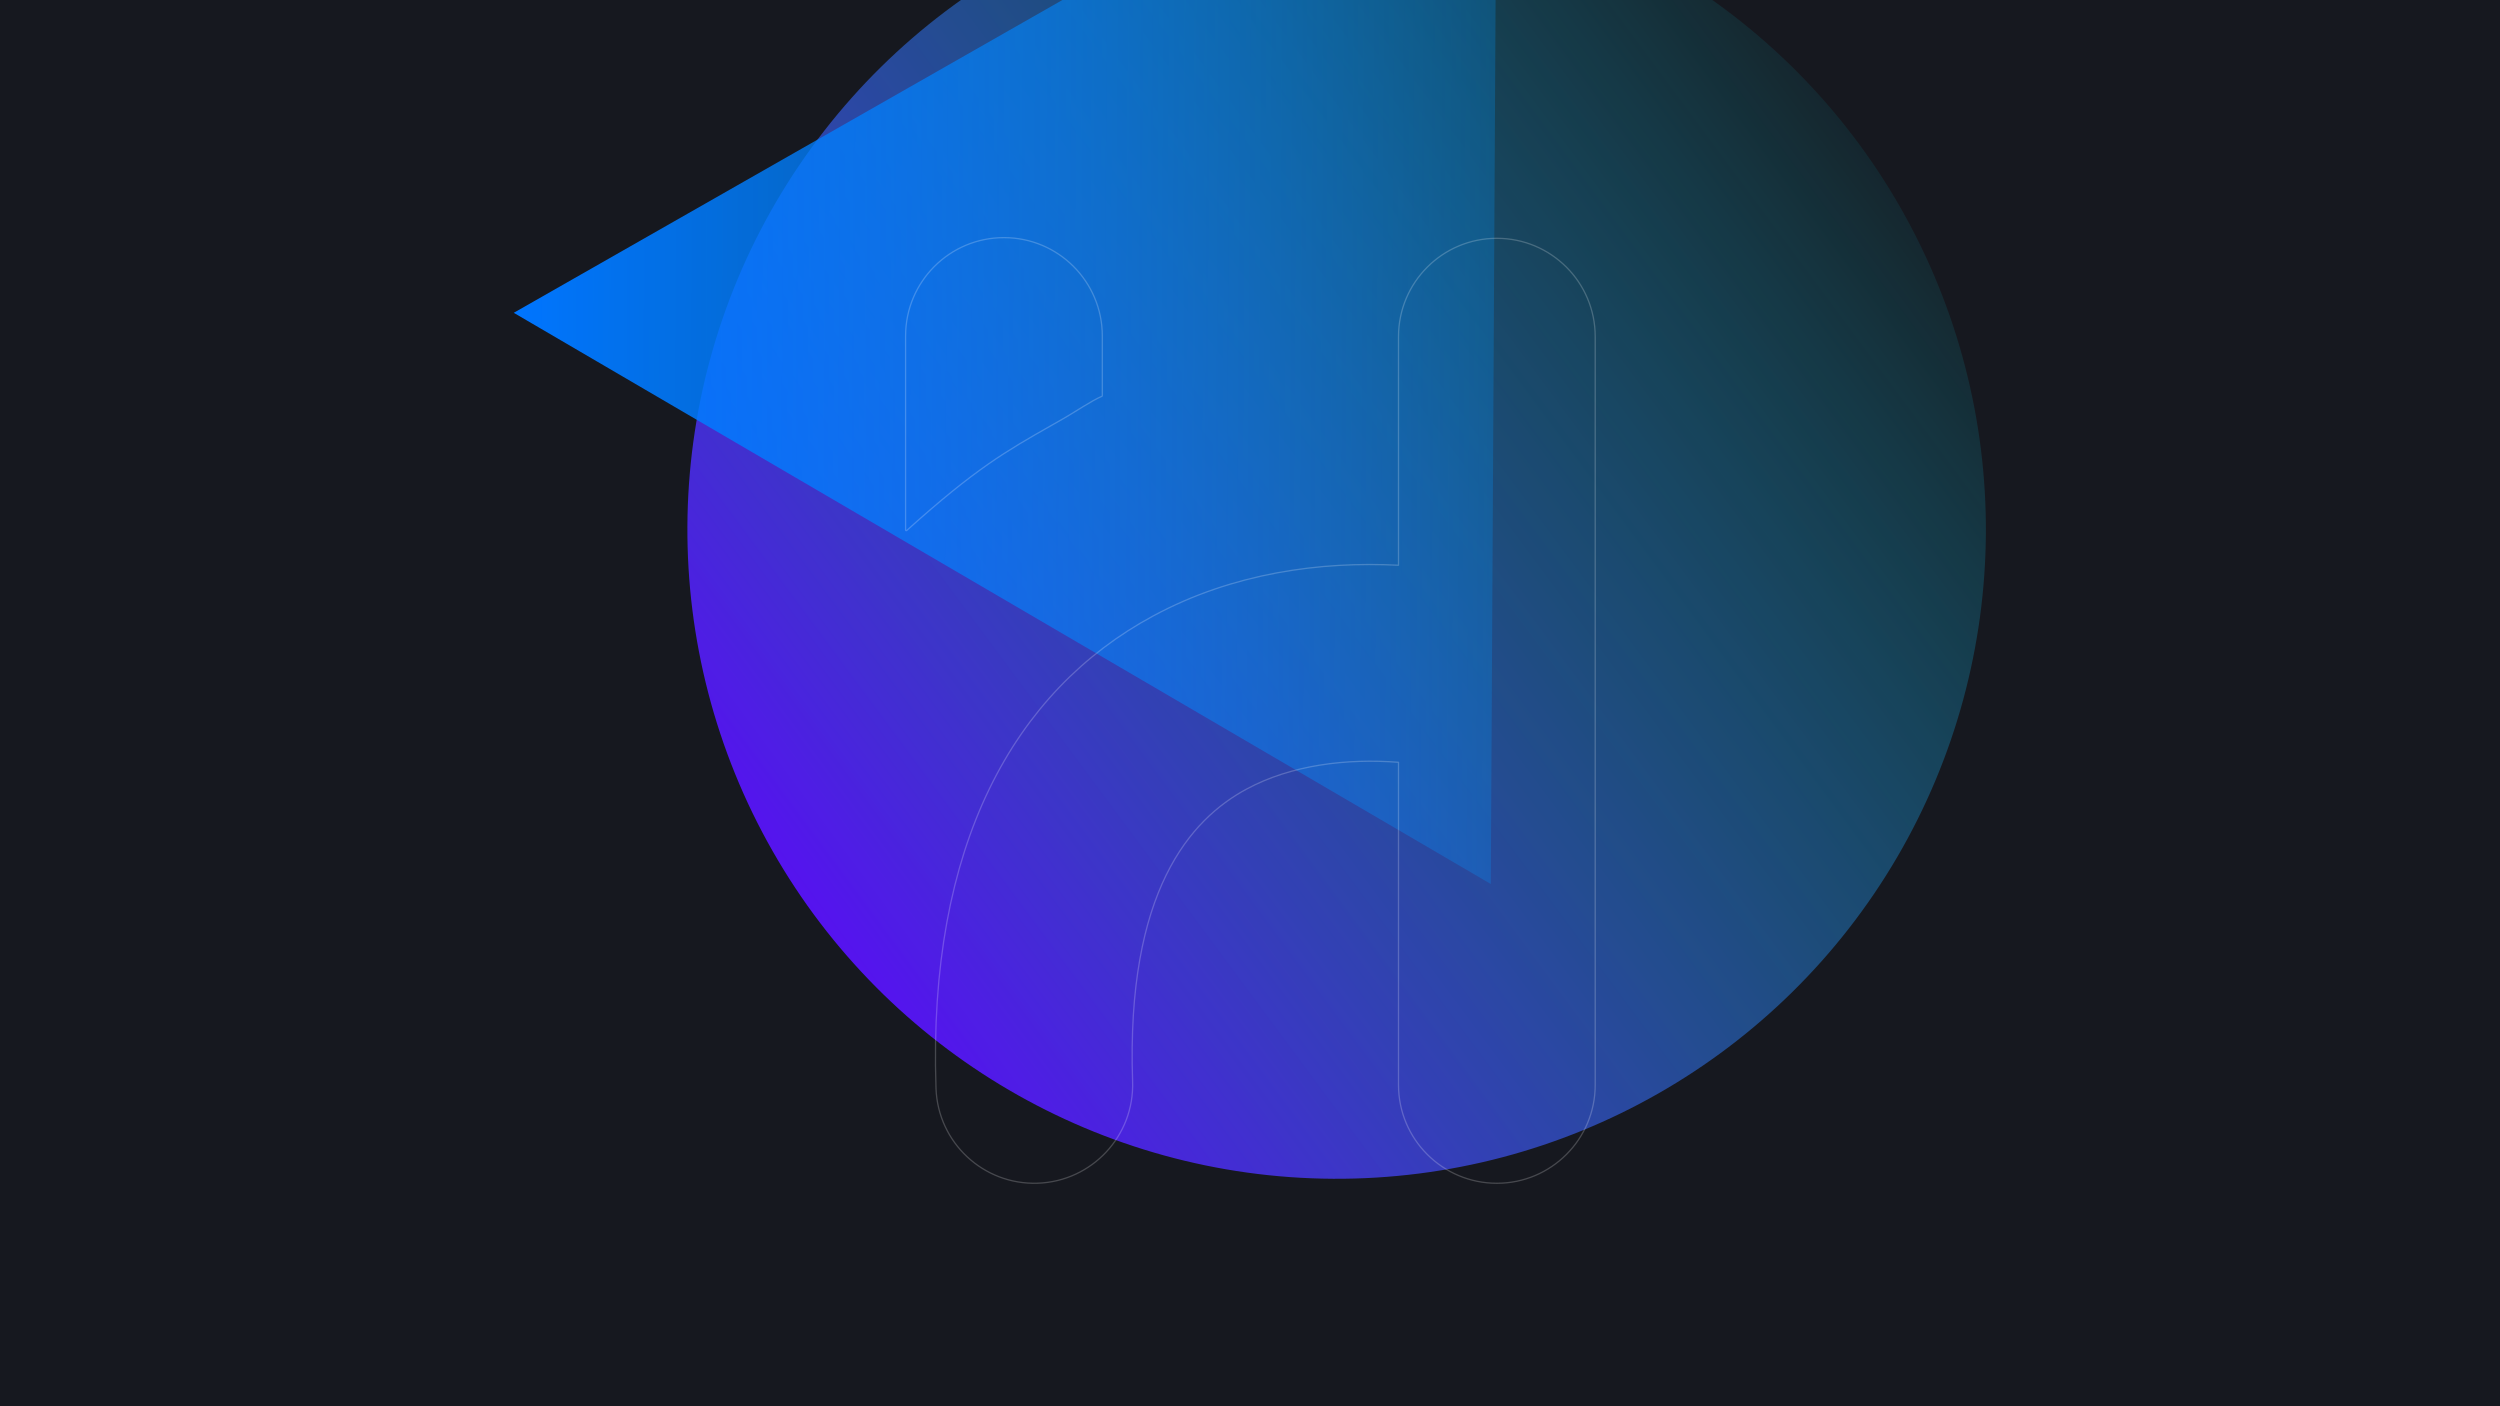 <svg width="1920" height="1080" viewBox="0 0 1920 1080" fill="none" xmlns="http://www.w3.org/2000/svg">
<g clip-path="url(#clip0_4017_427)">
<rect width="1920" height="1080" fill="#16181F"/>
<g filter="url(#filter0_f_4017_427)">
<circle cx="1026.54" cy="406.679" r="498.626" transform="rotate(-89.689 1026.54 406.679)" fill="url(#paint0_linear_4017_427)"/>
</g>
<g filter="url(#filter1_f_4017_427)">
<path d="M394.561 240.236L1149.64 -190.266L1144.93 678.904L394.561 240.236Z" fill="url(#paint1_linear_4017_427)"/>
</g>
<path opacity="0.21" d="M846.272 304.352C846.456 304.273 846.575 304.092 846.575 303.892V258.038C846.575 216.319 812.756 182.5 771.038 182.5C729.319 182.5 695.5 216.319 695.5 258.038V407.065C695.5 407.263 695.616 407.442 695.797 407.522C695.977 407.602 696.188 407.569 696.334 407.437C749.257 359.806 772.825 346.415 807.74 326.575C810.615 324.942 813.566 323.265 816.617 321.522C820.24 319.451 823.992 317.127 827.69 314.835C829.189 313.906 830.679 312.983 832.149 312.084C837.257 308.96 842.113 306.131 846.272 304.352ZM1225.12 258.561C1225.12 216.843 1191.3 183.023 1149.59 183.023C1107.87 183.023 1074.05 216.843 1074.05 258.561V434.111C1014.47 431.043 947.056 439.903 885.633 473.048C778.874 530.656 712.46 648.775 718.851 835.795C720.275 877.489 755.23 910.134 796.924 908.709C838.617 907.285 871.262 872.33 869.838 830.636C867.333 757.344 878.494 706.977 895.632 672.044C912.767 637.121 935.891 617.594 957.376 606.001C991.746 587.455 1034.35 582.35 1074.05 585.447V833.216C1074.05 874.934 1107.87 908.753 1149.59 908.753C1191.3 908.753 1225.12 874.934 1225.12 833.216V258.561Z" stroke="white" stroke-linecap="round" stroke-linejoin="round"/>
</g>
<defs>
<filter id="filter0_f_4017_427" x="247.497" y="-372.362" width="1558.08" height="1558.08" filterUnits="userSpaceOnUse" color-interpolation-filters="sRGB">
<feFlood flood-opacity="0" result="BackgroundImageFix"/>
<feBlend mode="normal" in="SourceGraphic" in2="BackgroundImageFix" result="shape"/>
<feGaussianBlur stdDeviation="140.208" result="effect1_foregroundBlur_4017_427"/>
</filter>
<filter id="filter1_f_4017_427" x="184.249" y="-400.577" width="1175.7" height="1289.79" filterUnits="userSpaceOnUse" color-interpolation-filters="sRGB">
<feFlood flood-opacity="0" result="BackgroundImageFix"/>
<feBlend mode="normal" in="SourceGraphic" in2="BackgroundImageFix" result="shape"/>
<feGaussianBlur stdDeviation="105.156" result="effect1_foregroundBlur_4017_427"/>
</filter>
<linearGradient id="paint0_linear_4017_427" x1="630.994" y1="-23.226" x2="1326.99" y2="905.306" gradientUnits="userSpaceOnUse">
<stop stop-color="#6100FF"/>
<stop offset="1" stop-color="#00FFFF" stop-opacity="0"/>
</linearGradient>
<linearGradient id="paint1_linear_4017_427" x1="394.561" y1="240.236" x2="1398.19" y2="245.68" gradientUnits="userSpaceOnUse">
<stop stop-color="#0075FF"/>
<stop offset="1" stop-color="#00A3FF" stop-opacity="0"/>
</linearGradient>
<clipPath id="clip0_4017_427">
<rect width="1920" height="1080" fill="white"/>
</clipPath>
</defs>
</svg>
